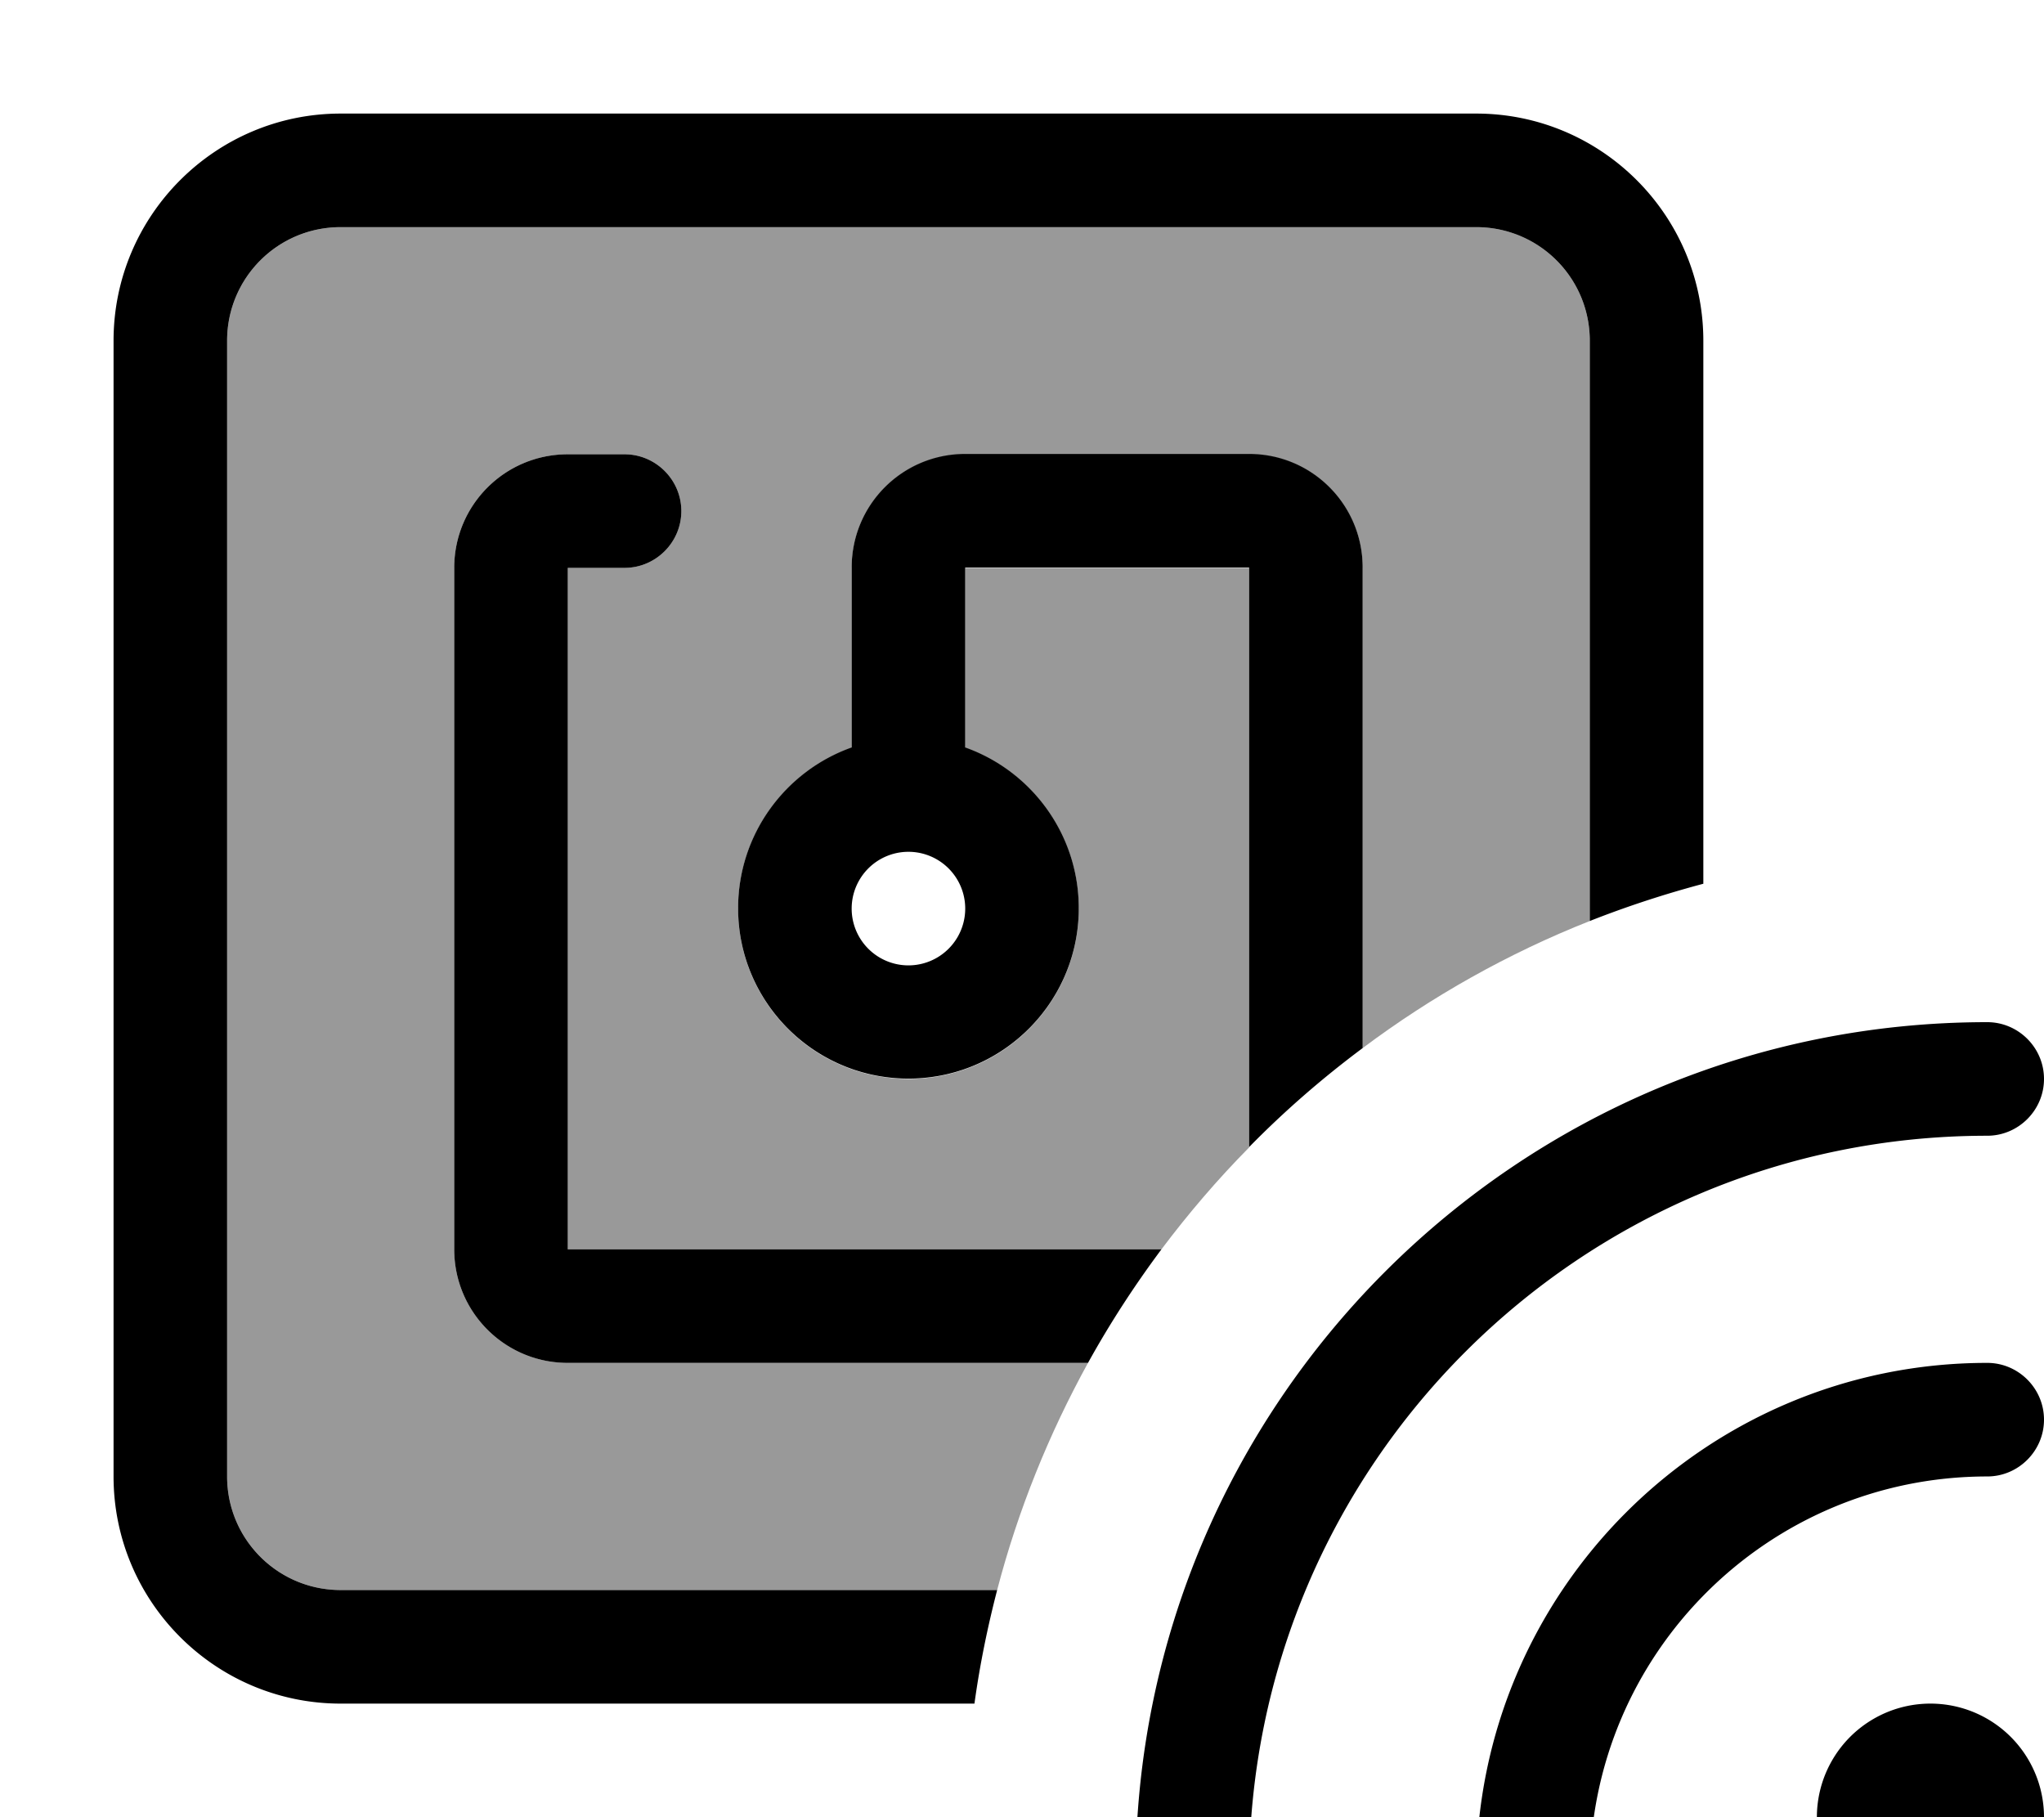 <svg xmlns="http://www.w3.org/2000/svg" viewBox="0 0 576 512"><!--! Font Awesome Pro 7.0.0 by @fontawesome - https://fontawesome.com License - https://fontawesome.com/license (Commercial License) Copyright 2025 Fonticons, Inc. --><path opacity=".4" fill="currentColor" d="M64 96c0-17.7 14.3-32 32-32l320 0c17.7 0 32 14.3 32 32l0 163.5c-23 9.1-44.5 21.2-64 35.8L384 160c0-17.7-14.3-32-32-32l-80 0c-17.7 0-32 14.3-32 32l0 50.7c-18.6 6.6-32 24.4-32 45.3 0 26.5 21.5 48 48 48s48-21.5 48-48c0-20.9-13.4-38.7-32-45.3l0-50.7 80 0 0 163.3c-8.9 9-17.1 18.6-24.7 28.7l-167.3 0 0-192 16 0c8.8 0 16-7.2 16-16s-7.2-16-16-16l-16 0c-17.7 0-32 14.3-32 32l0 192c0 17.7 14.3 32 32 32l146.6 0c-11 20-19.7 41.4-25.6 64L96 448c-17.7 0-32-14.3-32-32L64 96z"/><path fill="currentColor" d="M416 64L96 64C78.3 64 64 78.3 64 96l0 320c0 17.7 14.3 32 32 32l185 0c-2.7 10.4-4.9 21.1-6.4 32L96 480c-35.3 0-64-28.7-64-64L32 96c0-35.3 28.7-64 64-64l320 0c35.3 0 64 28.7 64 64l0 153c-10.9 2.9-21.6 6.4-32 10.5L448 96c0-17.7-14.3-32-32-32zm-32 96l0 135.3c-11.4 8.5-22.1 17.8-32 27.9l0-163.3-80 0 0 50.7c18.6 6.6 32 24.4 32 45.3 0 26.5-21.5 48-48 48s-48-21.5-48-48c0-20.9 13.4-38.7 32-45.3l0-50.7c0-17.7 14.3-32 32-32l80 0c17.7 0 32 14.3 32 32zM306.6 384L160 384c-17.7 0-32-14.3-32-32l0-192c0-17.7 14.3-32 32-32l16 0c8.8 0 16 7.2 16 16s-7.2 16-16 16l-16 0 0 192 167.3 0c-7.6 10.2-14.5 20.8-20.7 32zM256 240a16 16 0 1 0 0 32 16 16 0 1 0 0-32zm304 48c8.8 0 16 7.2 16 16s-7.2 16-16 16c-114.9 0-208 93.1-208 208 0 8.8-7.2 16-16 16s-16-7.2-16-16c0-132.5 107.5-240 240-240zM544 480a32 32 0 1 1 0 64 32 32 0 1 1 0-64zm32-80c0 8.8-7.2 16-16 16-61.9 0-112 50.1-112 112 0 8.8-7.2 16-16 16s-16-7.2-16-16c0-79.5 64.5-144 144-144 8.8 0 16 7.2 16 16z"/></svg>